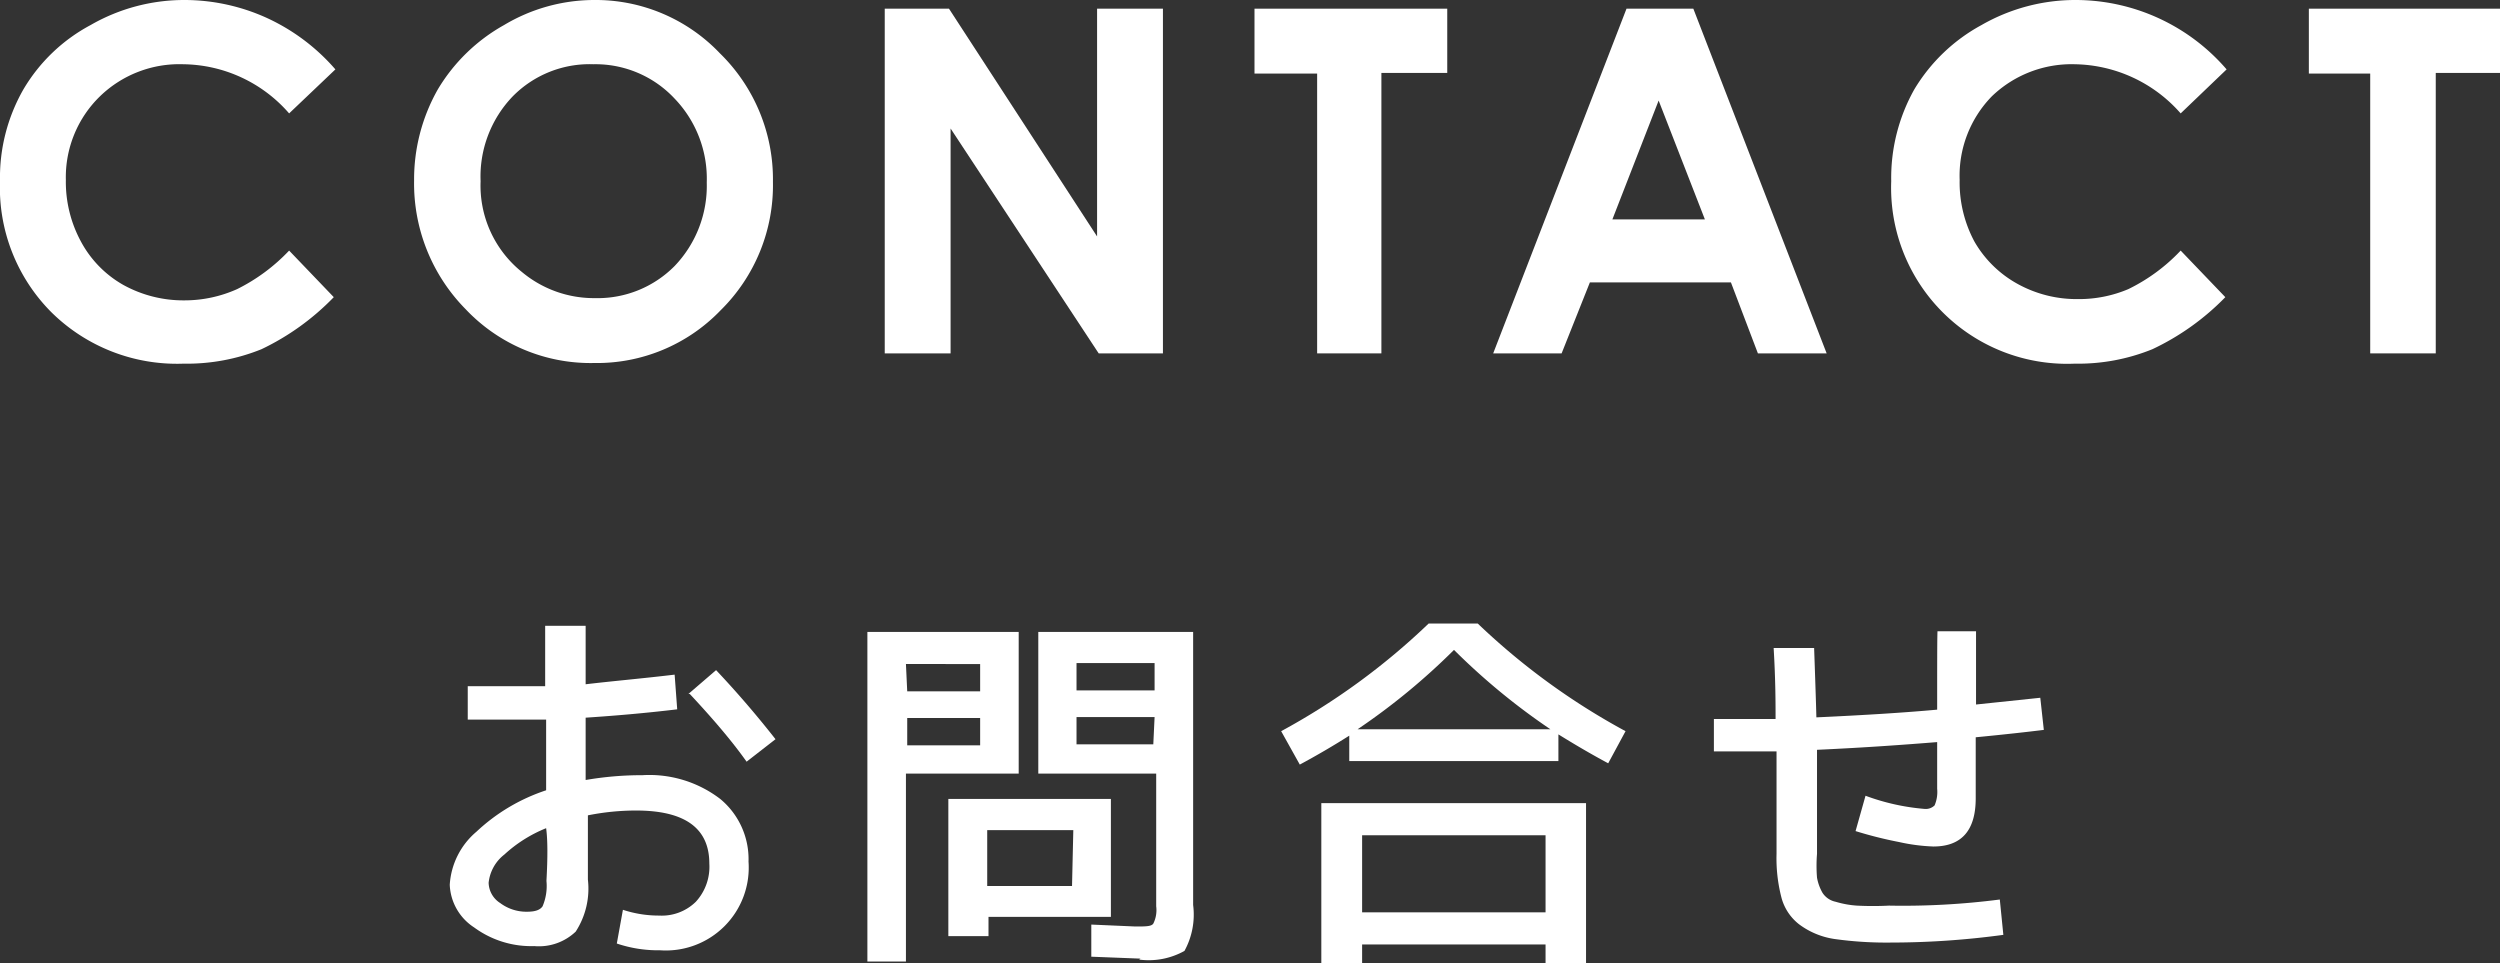 <svg xmlns="http://www.w3.org/2000/svg" viewBox="0 0 77.82 29.99"><rect x="0" y="0" width="77.82" height="29.99" fill="#333333" stroke="none"/><defs><style>.cls-1{fill:#fff;}</style></defs><title>gnav_contact_o</title><g id="レイヤー_2" data-name="レイヤー 2"><g id="header_footer" data-name="header/footer"><path class="cls-1" d="M21,21l.08,1.08c-1,.12-1.94.2-2.85.26v.6c0,.26,0,.46,0,.6s0,.21,0,.37v.37A10.28,10.28,0,0,1,20,24.13a3.63,3.63,0,0,1,2.42.74,2.43,2.43,0,0,1,.88,1.95,2.58,2.58,0,0,1-2.76,2.76,4,4,0,0,1-1.34-.21l.19-1.05a3.56,3.56,0,0,0,1.13.18,1.51,1.51,0,0,0,1.14-.43,1.61,1.61,0,0,0,.42-1.19q0-1.65-2.28-1.65a7.63,7.63,0,0,0-1.5.15c0,.9,0,1.58,0,2A2.46,2.46,0,0,1,17.92,29a1.66,1.66,0,0,1-1.29.45,3,3,0,0,1-1.87-.58A1.66,1.66,0,0,1,14,27.54a2.35,2.35,0,0,1,.83-1.65A5.83,5.83,0,0,1,17,24.6c0-.12,0-.29,0-.52s0-.41,0-.53,0-.32,0-.58,0-.45,0-.57c-.71,0-1.52,0-2.44,0V21.36c.9,0,1.71,0,2.41,0,0-.41,0-1,0-1.88h1.26c0,.82,0,1.43,0,1.82C19.07,21.2,20,21.12,21,21Zm-4,4.78a4.27,4.27,0,0,0-1.3.82,1.28,1.28,0,0,0-.49.88.77.77,0,0,0,.36.63,1.36,1.36,0,0,0,.84.27c.24,0,.4-.05.48-.17a1.62,1.62,0,0,0,.12-.79C17.05,26.69,17.05,26.14,17,25.78Zm4.43-4.18.86-.74c.69.73,1.3,1.45,1.85,2.15l-.9.7C22.78,23.06,22.18,22.36,21.47,21.6Z"/><path class="cls-1" d="M27,29.93V19.67h4.71v4.41H28.2v5.85Zm1.24-8.41h2.27v-.85H28.2Zm0,.83v.85h2.27v-.85Zm2.53,6.19v.6H29.52V24.87h5.06v3.67Zm2.64-2.7H30.73v1.74h2.64Zm2.09,4-1.53-.06,0-1,1.37.06c.32,0,.5,0,.56-.09a.94.94,0,0,0,.09-.54V24.08H32.32V19.67h4.82v8.5a2.35,2.35,0,0,1-.27,1.43A2.28,2.28,0,0,1,35.46,29.87Zm.44-8.35v-.85H33.51v.85Zm0,.83H33.51v.85H35.9Z"/><path class="cls-1" d="M39.88,22.76a21.24,21.24,0,0,0,4.59-3.35H46a21.31,21.31,0,0,0,4.6,3.35l-.54,1c-.54-.29-1.05-.59-1.55-.9v.83H42V22.9c-.49.31-1,.61-1.54.9ZM42.4,29.4V30H41.13V25h8.24v5H48.11V29.4Zm-.14-6.7h6a20.5,20.5,0,0,1-3-2.47A20.5,20.5,0,0,1,42.26,22.7Zm5.85,5.7V26H42.4V28.4Z"/><path class="cls-1" d="M60.31,19.65h1.2c0,.53,0,1.29,0,2.28l2-.21.11,1c-.48.06-1.19.14-2.12.23v1.9c0,1-.44,1.5-1.32,1.5a5.84,5.84,0,0,1-1.07-.14,12.64,12.64,0,0,1-1.35-.34l.31-1.1a6.9,6.9,0,0,0,1.84.41.39.39,0,0,0,.31-.11,1.06,1.06,0,0,0,.08-.52V23.1c-1,.08-2.21.17-3.74.24q0,1.64,0,3.24a4.57,4.57,0,0,0,0,.74,1.47,1.47,0,0,0,.17.47.64.64,0,0,0,.41.28,3,3,0,0,0,.66.12,9.6,9.6,0,0,0,1,0A23.5,23.5,0,0,0,62.25,28l.11,1.1a26,26,0,0,1-3.49.24,11.63,11.63,0,0,1-1.76-.11A2.43,2.43,0,0,1,56,28.77a1.56,1.56,0,0,1-.55-.84,4.88,4.88,0,0,1-.15-1.35c0-1,0-2.06,0-3.19-.72,0-1.37,0-1.95,0V22.38l1.92,0c0-.47,0-1.21-.06-2.21h1.26c.05,1.39.07,2.11.07,2.16,1.53-.07,2.78-.15,3.76-.24C60.3,20.72,60.3,19.92,60.31,19.65Z"/><path class="cls-1" d="M10.44,2.16,9,3.53A4.43,4.43,0,0,0,5.71,2,3.55,3.55,0,0,0,3.11,3a3.51,3.51,0,0,0-1.06,2.6,3.9,3.9,0,0,0,.47,1.92A3.39,3.39,0,0,0,3.84,8.87a3.87,3.87,0,0,0,1.91.48A4,4,0,0,0,7.38,9,5.73,5.73,0,0,0,9,7.8l1.39,1.45a7.79,7.79,0,0,1-2.25,1.62,6.19,6.19,0,0,1-2.43.45A5.56,5.56,0,0,1,1.6,9.72,5.49,5.49,0,0,1,0,5.64,5.53,5.53,0,0,1,.73,2.78a5.35,5.35,0,0,1,2.09-2A5.84,5.84,0,0,1,5.74,0,6.2,6.2,0,0,1,8.31.56,6.3,6.3,0,0,1,10.44,2.16Z"/><path class="cls-1" d="M18.48,0a5.34,5.34,0,0,1,3.93,1.66,5.48,5.48,0,0,1,1.65,4,5.46,5.46,0,0,1-1.63,4,5.34,5.34,0,0,1-3.94,1.64,5.35,5.35,0,0,1-4-1.68,5.57,5.57,0,0,1-1.6-4,5.68,5.68,0,0,1,.74-2.84,5.55,5.55,0,0,1,2.06-2A5.48,5.48,0,0,1,18.48,0Zm0,2a3.36,3.36,0,0,0-2.52,1,3.6,3.6,0,0,0-1,2.64,3.45,3.45,0,0,0,1.29,2.83,3.5,3.5,0,0,0,2.28.81A3.37,3.37,0,0,0,21,8.28a3.61,3.61,0,0,0,1-2.6,3.6,3.6,0,0,0-1-2.61A3.37,3.37,0,0,0,18.46,2Z"/><path class="cls-1" d="M27.54.27h2l4.61,7.09V.27h2.05V11h-2L29.59,4V11H27.54Z"/><path class="cls-1" d="M39.05.27h6v2H43V11H41V2.29H39.05Z"/><path class="cls-1" d="M50.63.27h2.08L56.86,11H54.72l-.84-2.21H49.49L48.61,11H46.48Zm1,2.86-1.44,3.7h2.88Z"/><path class="cls-1" d="M69.31,2.16,67.88,3.53A4.47,4.47,0,0,0,64.59,2,3.58,3.58,0,0,0,62,3a3.54,3.54,0,0,0-1,2.6,3.9,3.9,0,0,0,.46,1.92,3.49,3.49,0,0,0,1.33,1.31,3.8,3.8,0,0,0,1.9.48A3.93,3.93,0,0,0,66.25,9,5.62,5.62,0,0,0,67.88,7.8l1.39,1.45A7.81,7.81,0,0,1,67,10.87a6.14,6.14,0,0,1-2.42.45,5.48,5.48,0,0,1-5.71-5.68,5.63,5.63,0,0,1,.72-2.86,5.49,5.49,0,0,1,2.09-2A5.87,5.87,0,0,1,64.62,0a6.21,6.21,0,0,1,4.69,2.16Z"/><path class="cls-1" d="M71.87.27h5.95v2h-2V11H73.78V2.29H71.87Z"/></g></g></svg>